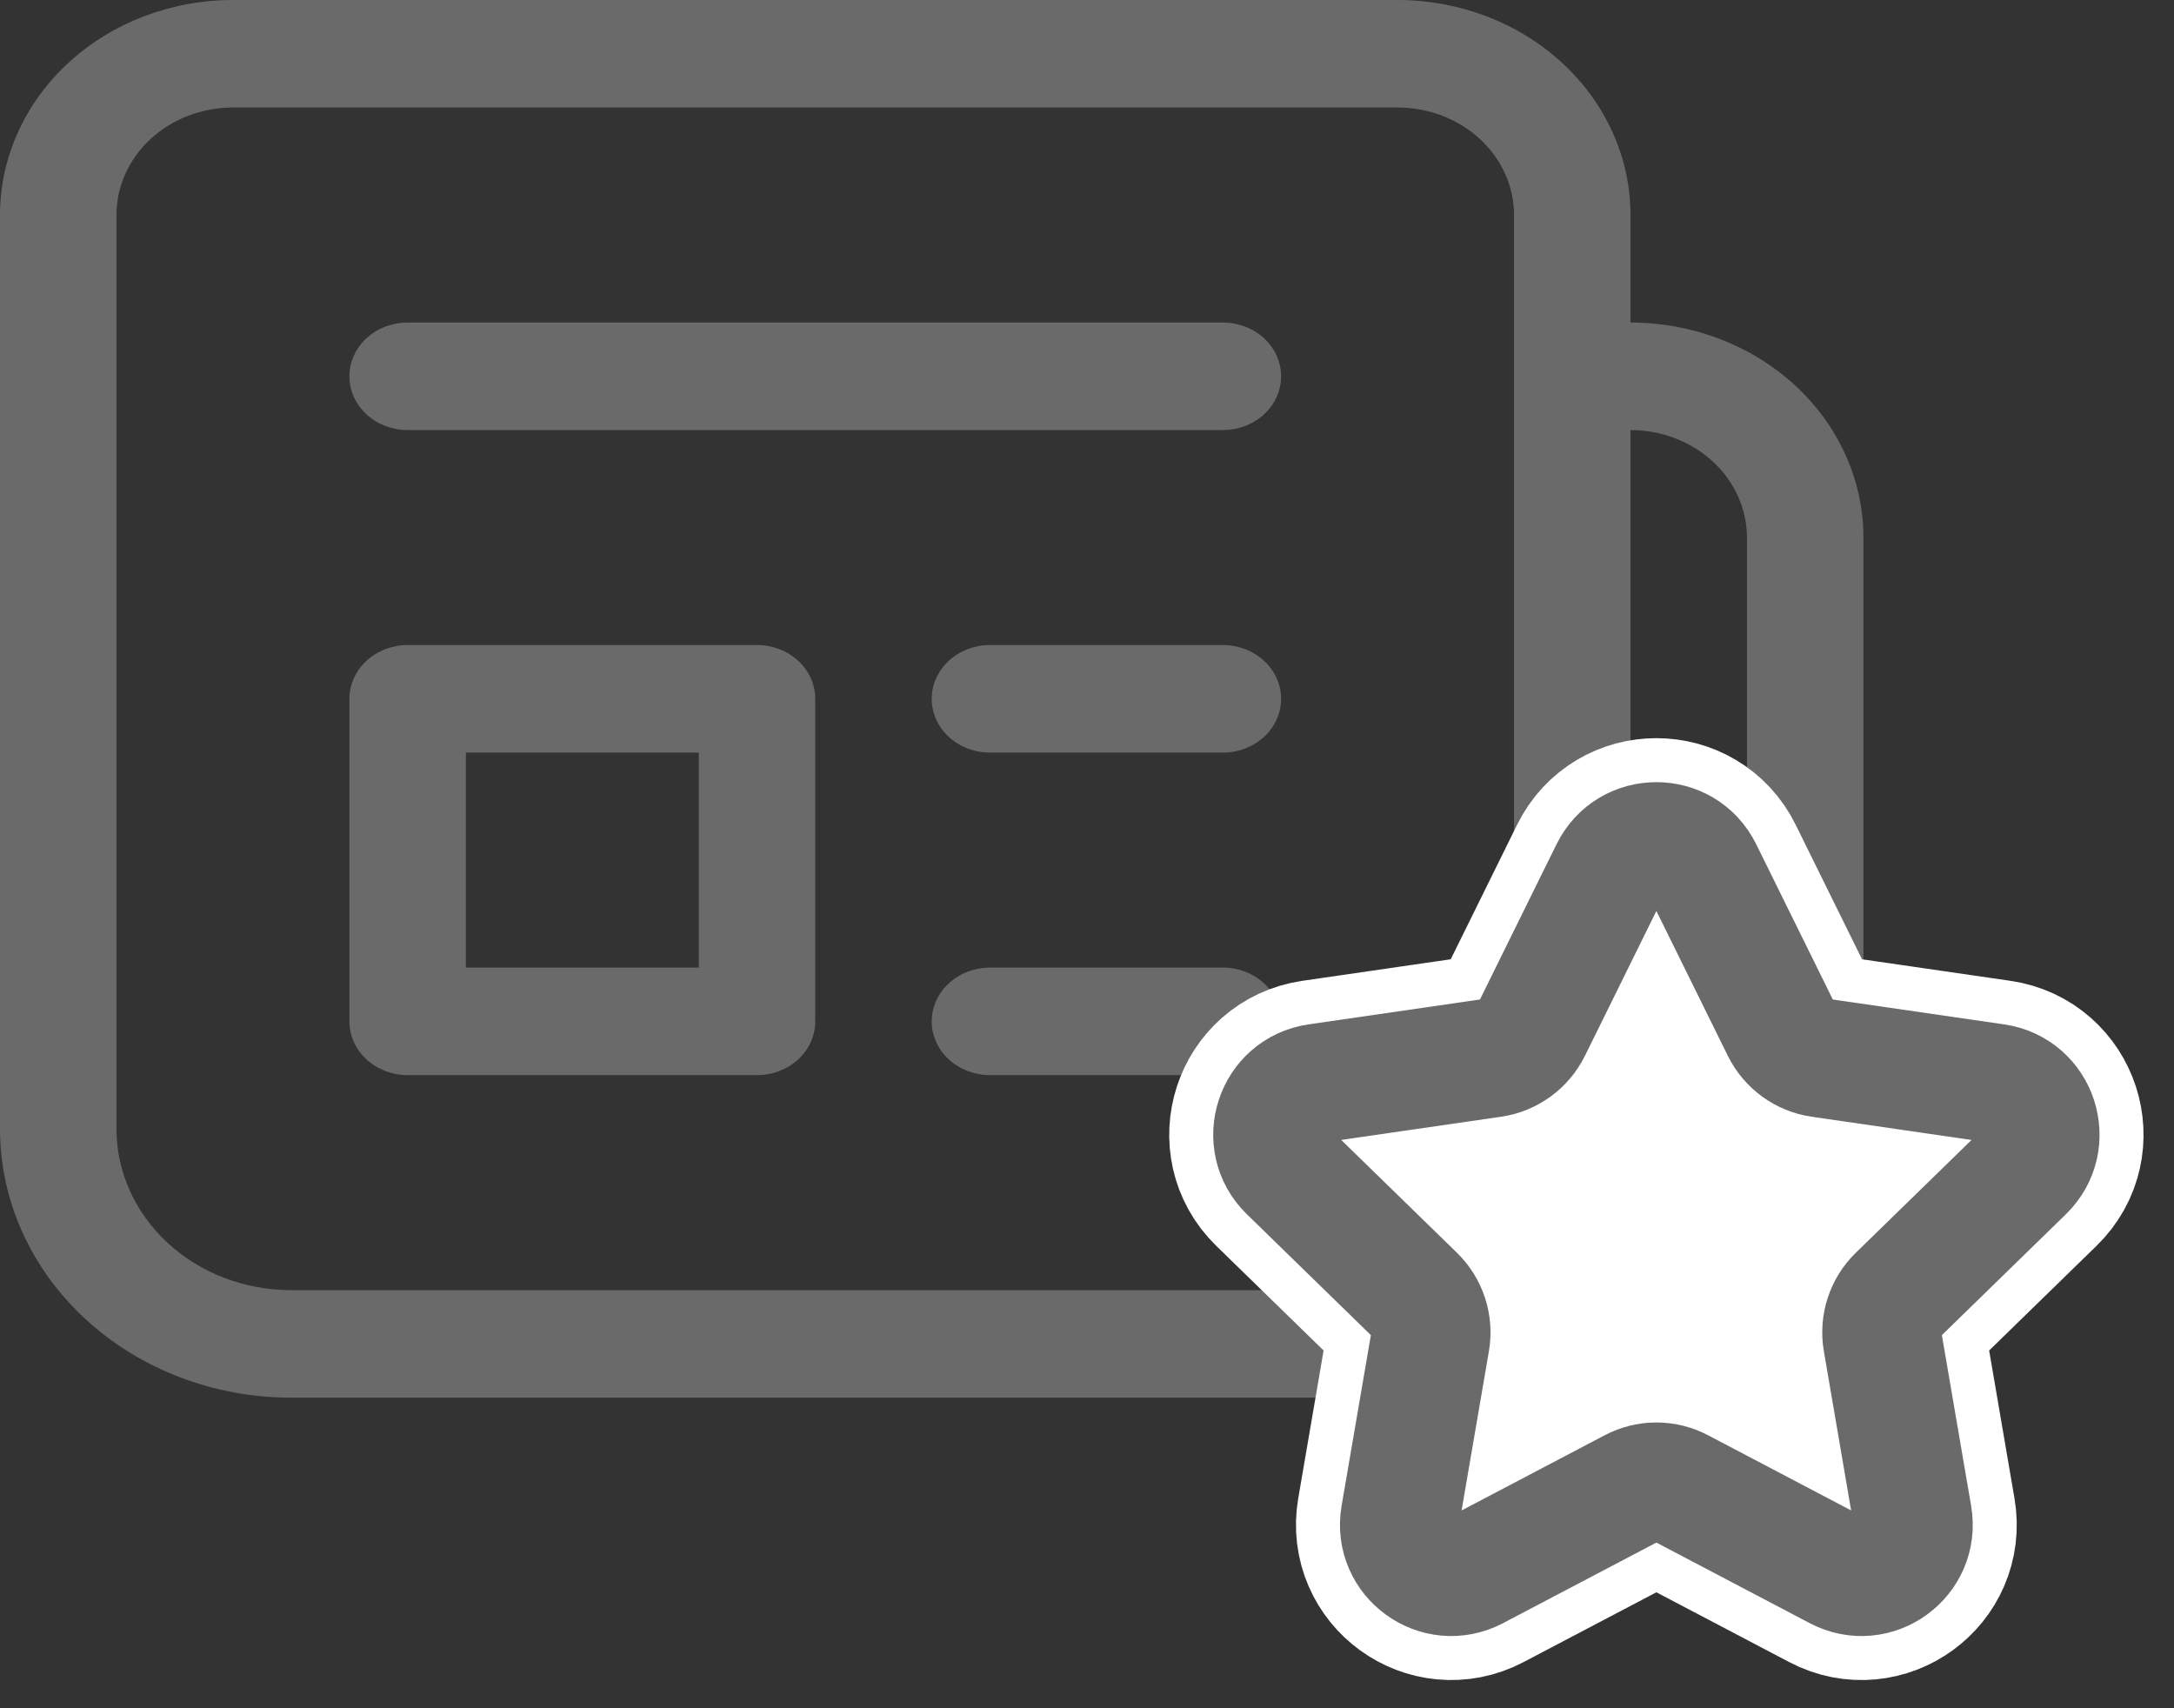<svg width="42" height="33" viewBox="0 0 42 33" fill="none" xmlns="http://www.w3.org/2000/svg">
<rect x="0" y="0" width="42" height="33" fill="#333333" stroke="none"/>
<path d="M6.75 7.269C6.75 6.994 6.869 6.73 7.08 6.535C7.29 6.34 7.577 6.231 7.875 6.231H23.625C23.923 6.231 24.209 6.34 24.421 6.535C24.631 6.73 24.75 6.994 24.75 7.269C24.75 7.545 24.631 7.809 24.421 8.004C24.209 8.198 23.923 8.308 23.625 8.308H7.875C7.577 8.308 7.29 8.198 7.08 8.004C6.869 7.809 6.75 7.545 6.75 7.269ZM19.125 12.461C18.827 12.461 18.541 12.571 18.329 12.766C18.119 12.96 18 13.225 18 13.5C18 13.775 18.119 14.04 18.329 14.234C18.541 14.429 18.827 14.539 19.125 14.539H23.625C23.923 14.539 24.209 14.429 24.421 14.234C24.631 14.04 24.75 13.775 24.75 13.5C24.75 13.225 24.631 12.96 24.421 12.766C24.209 12.571 23.923 12.461 23.625 12.461H19.125ZM18 19.731C18 19.455 18.119 19.191 18.329 18.997C18.541 18.802 18.827 18.692 19.125 18.692H23.625C23.923 18.692 24.209 18.802 24.421 18.997C24.631 19.191 24.75 19.455 24.75 19.731C24.75 20.006 24.631 20.27 24.421 20.465C24.209 20.66 23.923 20.769 23.625 20.769H19.125C18.827 20.769 18.541 20.66 18.329 20.465C18.119 20.27 18 20.006 18 19.731ZM7.875 12.461C7.577 12.461 7.29 12.571 7.08 12.766C6.869 12.96 6.75 13.225 6.75 13.5V19.731C6.75 20.006 6.869 20.27 7.08 20.465C7.29 20.66 7.577 20.769 7.875 20.769H14.625C14.923 20.769 15.21 20.66 15.421 20.465C15.632 20.27 15.75 20.006 15.75 19.731V13.5C15.75 13.225 15.632 12.96 15.421 12.766C15.21 12.571 14.923 12.461 14.625 12.461H7.875ZM9 18.692V14.539H13.5V18.692H9ZM0 4.154C0 3.052 0.474 1.996 1.318 1.217C2.162 0.438 3.307 0 4.5 0H27C28.194 0 29.338 0.438 30.182 1.217C31.026 1.996 31.5 3.052 31.5 4.154V6.231C32.694 6.231 33.838 6.668 34.682 7.447C35.526 8.226 36 9.283 36 10.385V21.808C36 23.185 35.407 24.506 34.352 25.479C33.298 26.453 31.867 27 30.375 27H5.625C4.133 27 2.702 26.453 1.648 25.479C0.593 24.506 0 23.185 0 21.808V4.154ZM29.25 4.154C29.25 3.603 29.013 3.075 28.591 2.685C28.169 2.296 27.597 2.077 27 2.077H4.5C3.903 2.077 3.331 2.296 2.909 2.685C2.487 3.075 2.25 3.603 2.25 4.154V21.808C2.25 22.634 2.606 23.426 3.239 24.011C3.871 24.595 4.73 24.923 5.625 24.923H30.375C31.27 24.923 32.129 24.595 32.761 24.011C33.394 23.426 33.75 22.634 33.75 21.808V10.385C33.75 9.834 33.513 9.306 33.091 8.916C32.669 8.527 32.097 8.308 31.5 8.308V21.808C31.5 22.083 31.381 22.347 31.171 22.542C30.959 22.737 30.673 22.846 30.375 22.846C30.077 22.846 29.791 22.737 29.579 22.542C29.369 22.347 29.25 22.083 29.25 21.808V4.154Z" fill="#6A6A6A"/>
<path d="M31.103 16.817C31.47 16.074 32.53 16.074 32.897 16.817L34.412 19.888C34.558 20.183 34.84 20.388 35.165 20.435L38.554 20.927C39.375 21.047 39.702 22.055 39.109 22.633L36.656 25.024C36.42 25.253 36.313 25.584 36.369 25.909L36.947 29.284C37.088 30.101 36.23 30.724 35.497 30.338L32.465 28.745C32.174 28.591 31.826 28.591 31.535 28.745L28.503 30.338C27.77 30.724 26.912 30.101 27.052 29.284L27.631 25.909C27.687 25.584 27.579 25.253 27.344 25.024L24.891 22.633C24.298 22.055 24.625 21.047 25.446 20.927L28.835 20.435C29.16 20.388 29.442 20.183 29.588 19.888L31.103 16.817Z" fill="white" stroke="white" stroke-width="4"/>
<path d="M31.103 16.817C31.47 16.074 32.53 16.074 32.897 16.817L34.412 19.888C34.558 20.183 34.84 20.388 35.165 20.435L38.554 20.927C39.375 21.047 39.702 22.055 39.109 22.633L36.656 25.024C36.42 25.253 36.313 25.584 36.369 25.909L36.947 29.284C37.088 30.101 36.23 30.724 35.497 30.338L32.465 28.745C32.174 28.591 31.826 28.591 31.535 28.745L28.503 30.338C27.77 30.724 26.912 30.101 27.052 29.284L27.631 25.909C27.687 25.584 27.579 25.253 27.344 25.024L24.891 22.633C24.298 22.055 24.625 21.047 25.446 20.927L28.835 20.435C29.16 20.388 29.442 20.183 29.588 19.888L31.103 16.817Z" fill="white" stroke="#6A6A6A" stroke-width="2.3"/>
</svg>
